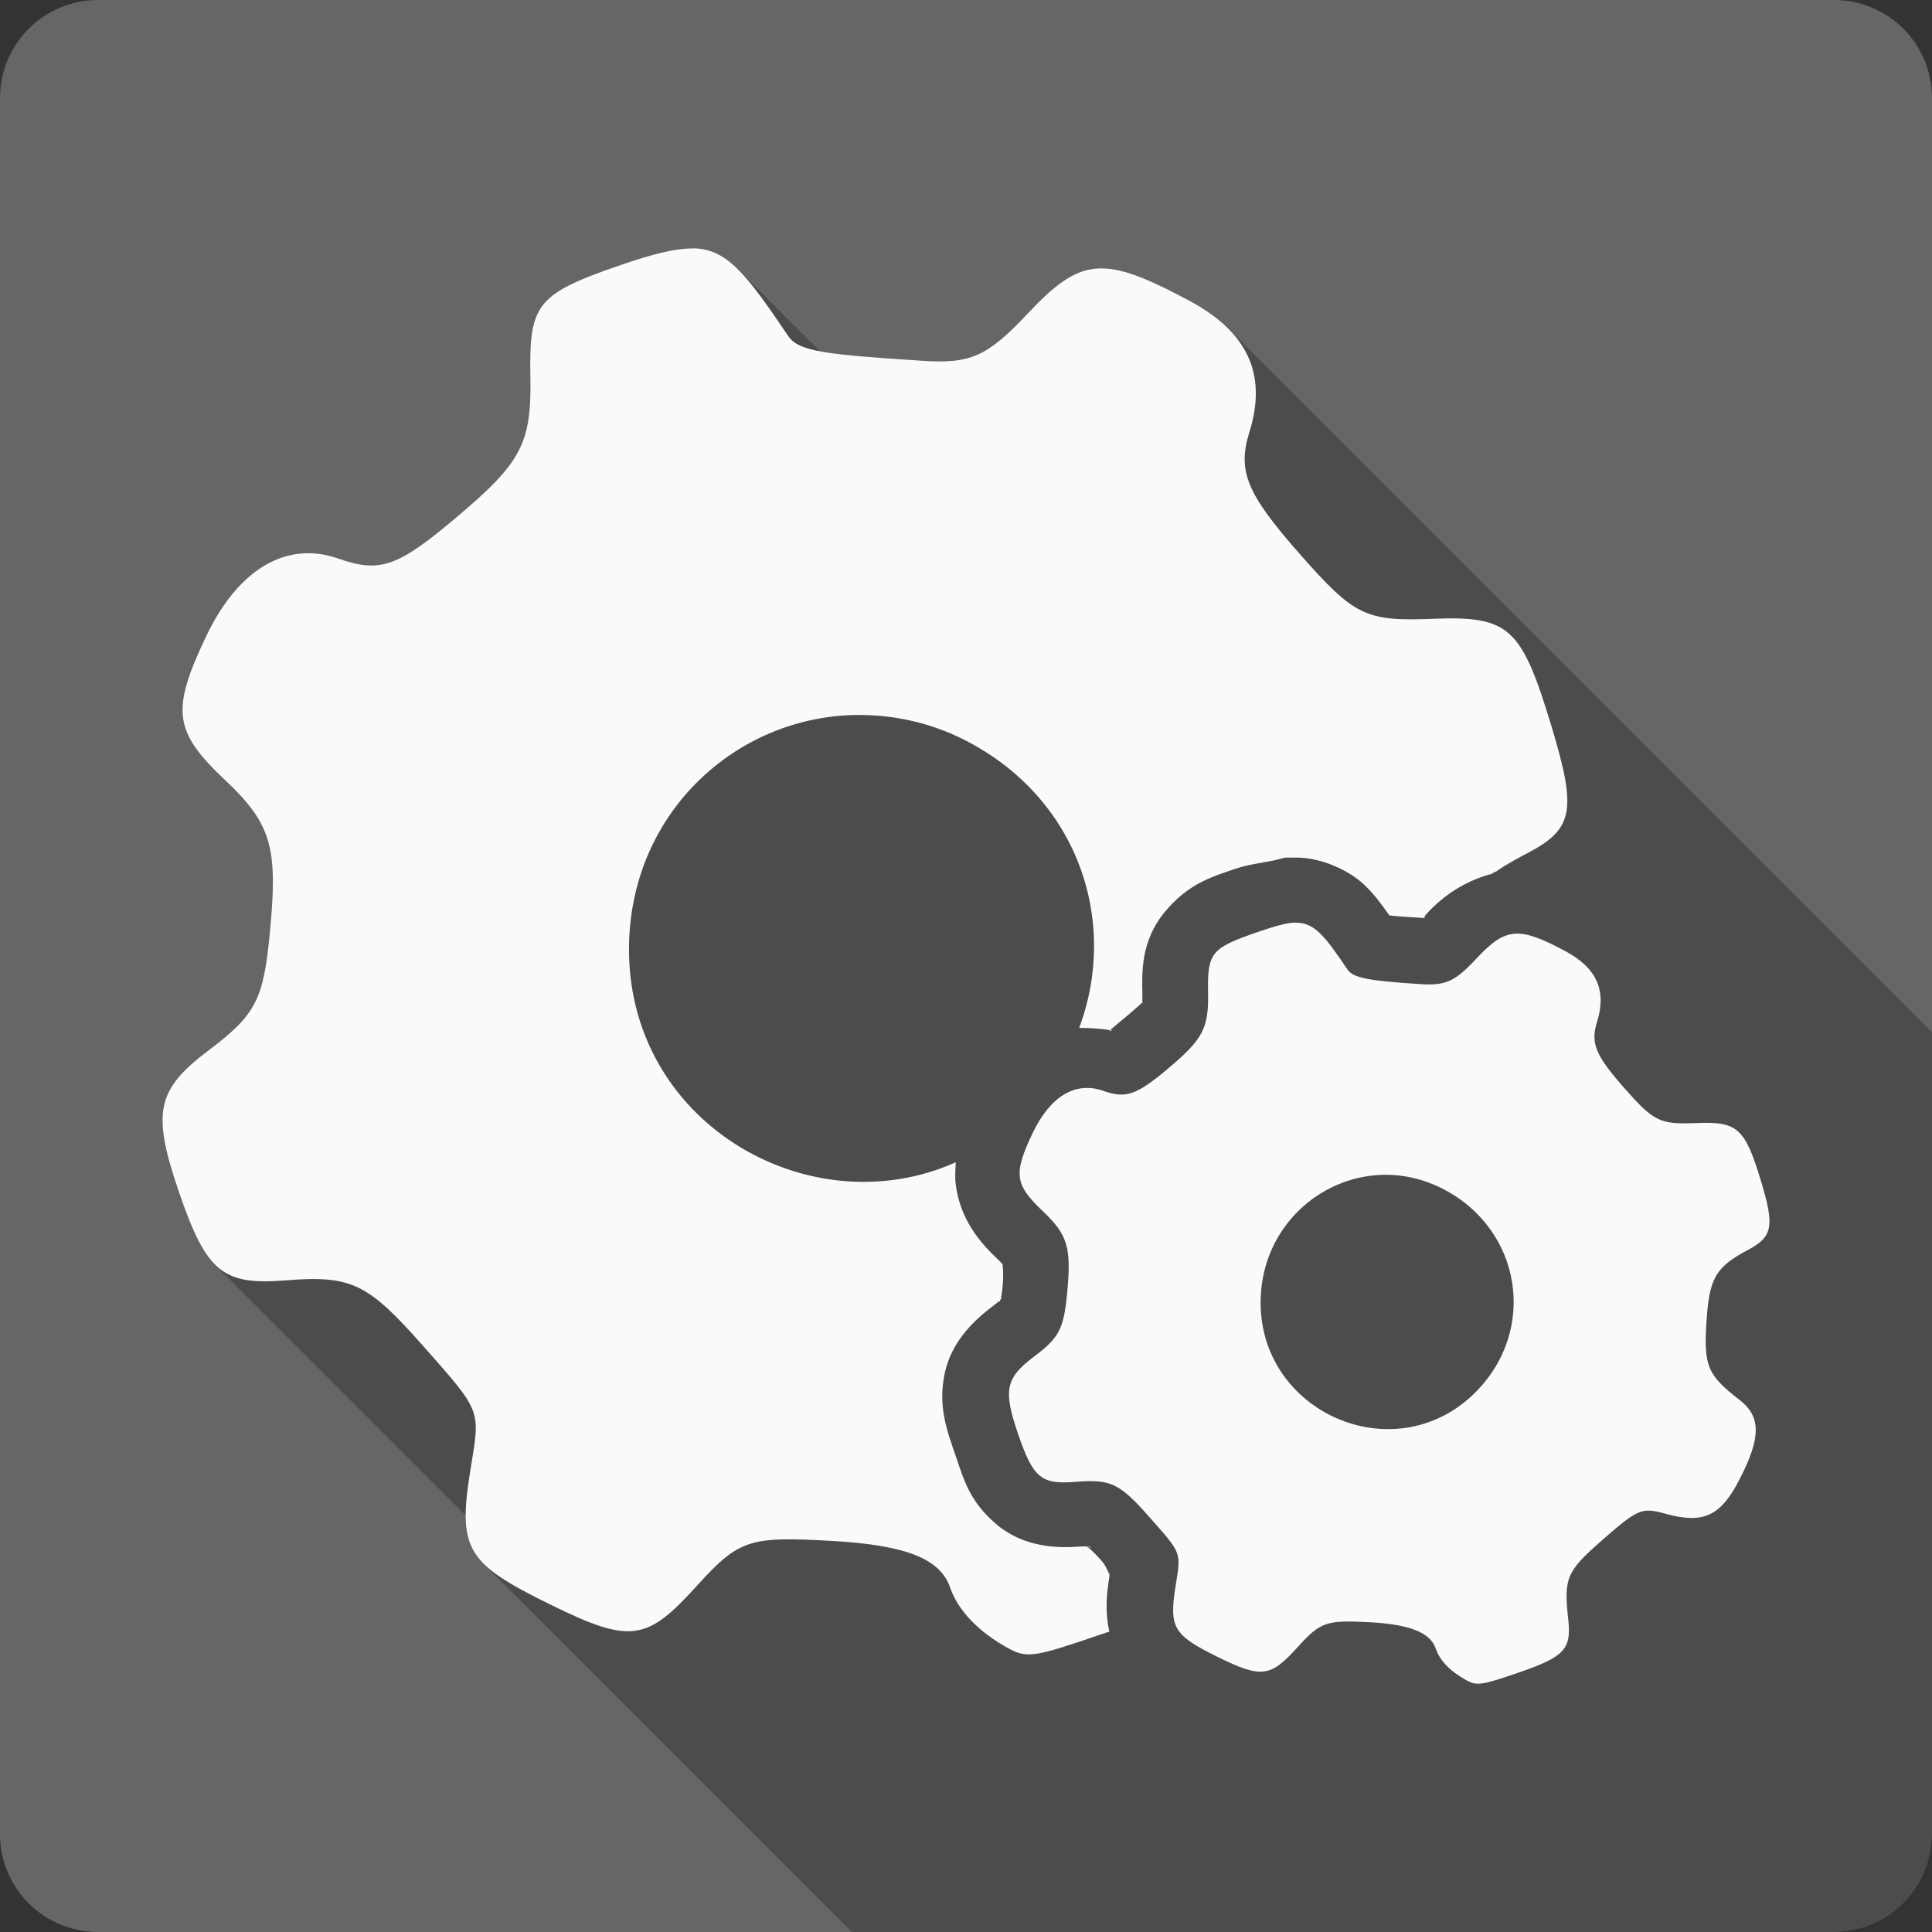 <?xml version="1.0" encoding="UTF-8" standalone="no"?>
<svg
   xmlns:dc="http://purl.org/dc/elements/1.1/"
   xmlns:cc="http://creativecommons.org/ns#"
   xmlns:rdf="http://www.w3.org/1999/02/22-rdf-syntax-ns#"
   xmlns:svg="http://www.w3.org/2000/svg"
   xmlns="http://www.w3.org/2000/svg"
   xmlns:sodipodi="http://sodipodi.sourceforge.net/DTD/sodipodi-0.dtd"
   xmlns:inkscape="http://www.inkscape.org/namespaces/inkscape"
   viewBox="0 0 512 512"
   id="svg2"
   version="1.1"
   inkscape:version="0.48.5 r10040"
   width="100%"
   height="100%"
   sodipodi:docname="run-build-configure.svg">
  <rect x="0" y="0" width="512" height="512" fill="#333333" stroke="none"/>
  <sodipodi:namedview
     pagecolor="#ffffff"
     bordercolor="#666666"
     borderopacity="1"
     objecttolerance="10"
     gridtolerance="10"
     guidetolerance="10"
     inkscape:pageopacity="0"
     inkscape:pageshadow="2"
     inkscape:window-width="1306"
     inkscape:window-height="715"
     id="namedview392"
     showgrid="false"
     inkscape:zoom="0.4609375"
     inkscape:cx="-11.932203"
     inkscape:cy="256"
     inkscape:window-x="56"
     inkscape:window-y="28"
     inkscape:window-maximized="1"
     inkscape:current-layer="svg2" />
  <defs
     id="defs4">
    <clipPath
       id="clipPath6">
      <rect
         id="rect8"
         fill="#ffffff"
         width="84"
         height="84"
         rx="6"
         x="6"
         y="6" />
    </clipPath>
    <clipPath
       id="clipPath10">
      <rect
         id="rect12"
         fill="#ffffff"
         y="6"
         x="6"
         rx="6"
         height="84"
         width="84" />
    </clipPath>
    <clipPath
       id="clipPath14">
      <rect
         id="rect16"
         fill="#ffffff"
         y="6"
         x="6"
         rx="6"
         height="84"
         width="84" />
    </clipPath>
    <clipPath
       clipPathUnits="userSpaceOnUse"
       id="clipPath4694">
      <path
         id="path4696"
         d="M 26,-1.5e-6 C 11.603,-1.5e-6 0,11.603 0,26 L 0,486 c 0,14.397 11.603,26 26,26 l 460,0 c 14.397,0 26,-11.603 26,-26 L 512,26 C 512,11.603 500.397,-1.5e-6 486,-1.5e-6 l -460,0 z"
         style="fill:#666666;fill-opacity:1;stroke:none"
         inkscape:connector-curvature="0" />
    </clipPath>
  </defs>
  <path
     inkscape:connector-curvature="0"
     style="fill:#666666;fill-opacity:1;stroke:none"
     d="M 26,-1.5e-6 C 11.603,-1.5e-6 0,11.603 0,26 L 0,486 c 0,14.397 11.603,26 26,26 l 460,0 c 14.397,0 26,-11.603 26,-26 L 512,26 C 512,11.603 500.397,-1.5e-6 486,-1.5e-6 l -460,0 z"
     id="rect2986" />
  <g
     transform="matrix(23.271,0,0,23.271,0,0.002)"
     style="fill:#666666;stroke:#cd1d31"
     id="g72">
  </g>
  <g
     transform="matrix(23.271,0,0,23.271,0,0.002)"
     style="fill:#000000;stroke:none"
     id="g104">
  </g>
  <g
     transform="matrix(23.271,0,0,23.271,0,0.002)"
     style="fill:#666666;stroke:#cd1d31"
     id="g166">
  </g>
  <g
     transform="matrix(23.271,0,0,23.271,0,0.002)"
     style="fill:#666666;stroke:#cd1d31"
     id="g248">
  </g>
  <g
     style="fill:#000000;fill-opacity:0.969;opacity:0.25"
     id="g3853"
     clip-path="url(#clipPath4694)">
    <path
       inkscape:connector-curvature="0"
       d="m 183.46,65.802 0,0.031 388.909,388.909 0,-0.031 z"
       id="path3855"
       style="fill:#000000" />
    <path
       inkscape:connector-curvature="0"
       d="m 183.46,65.833 c -4.724,0.023 -10.506,1.489 -18.906,4.375 L 553.462,459.117 c 8.401,-2.886 14.182,-4.352 18.906,-4.375 z"
       id="path3857"
       style="fill:#000000" />
    <path
       inkscape:connector-curvature="0"
       d="m 164.554,70.208 c -22.596,7.749 -24.349,10.451 -24,29.812 l 388.909,388.909 c -0.349,-19.361 1.404,-22.063 24,-29.812 z"
       id="path3859"
       style="fill:#000000" />
    <path
       inkscape:connector-curvature="0"
       d="m 140.554,100.02 c 0.326,17.639 -2.544,22.713 -19.625,37.094 l 388.909,388.909 c 17.081,-14.381 19.951,-19.455 19.625,-37.094 z"
       id="path3861"
       style="fill:#000000" />
    <path
       inkscape:connector-curvature="0"
       d="m 120.929,137.114 c -15.498,13.078 -20.158,14.816 -31.281,10.906 L 478.556,536.929 c 11.123,3.909 15.783,2.172 31.281,-10.906 z"
       id="path3863"
       style="fill:#000000" />
    <path
       inkscape:connector-curvature="0"
       d="m 89.648,148.02 c -13.497,-4.747 -26.366,2.55 -34.906,20.375 L 443.65,557.304 c 8.54,-17.825 21.409,-25.122 34.906,-20.375 z"
       id="path3865"
       style="fill:#000000" />
    <path
       inkscape:connector-curvature="0"
       d="m 54.741,168.395 c -9.021,18.804 -8.74,24.771 2.622,36.133 L 446.272,593.437 c -11.362,-11.362 -11.642,-17.329 -2.622,-36.133 z"
       id="path3867"
       style="fill:#000000" />
    <path
       inkscape:connector-curvature="0"
       d="m 57.363,204.528 c 0.773,0.773 1.596,1.57 2.472,2.398 L 448.744,595.835 c -0.876,-0.828 -1.699,-1.626 -2.472,-2.398 z"
       id="path3869"
       style="fill:#000000" />
    <path
       inkscape:connector-curvature="0"
       d="m 59.835,206.927 c 0.704,0.665 1.372,1.313 2.006,1.947 L 450.75,597.783 c -0.634,-0.634 -1.303,-1.282 -2.006,-1.947 z"
       id="path3871"
       style="fill:#000000" />
    <path
       inkscape:connector-curvature="0"
       d="m 61.841,208.874 c 10.486,10.486 11.703,17.333 9.619,38.771 L 460.369,636.554 c 2.085,-21.438 0.868,-28.285 -9.619,-38.771 z"
       id="path3873"
       style="fill:#000000" />
    <path
       inkscape:connector-curvature="0"
       d="m 71.46,247.645 c -1.675,17.22 -3.713,21.301 -16,30.562 L 444.369,667.117 c 12.287,-9.262 14.325,-13.342 16,-30.562 z"
       id="path3875"
       style="fill:#000000" />
    <path
       inkscape:connector-curvature="0"
       d="m 55.46,278.208 c -13.962,10.542 -15.354,16.357 -8,37.812 L 436.369,704.929 c -7.354,-21.456 -5.962,-27.271 8,-37.812 z"
       id="path3877"
       style="fill:#000000" />
    <path
       inkscape:connector-curvature="0"
       d="m 47.46,316.02 c 3.315,9.661 6.024,15.608 9.523,19.106 L 445.892,724.036 c -3.498,-3.498 -6.208,-9.445 -9.523,-19.106 z"
       id="path3879"
       style="fill:#000000" />
    <path
       inkscape:connector-curvature="0"
       d="m 56.983,335.127 c 4.262,4.262 9.696,4.89 18.821,4.175 L 464.712,728.21 c -9.125,0.716 -14.559,0.087 -18.821,-4.175 z"
       id="path3881"
       style="fill:#000000" />
    <path
       inkscape:connector-curvature="0"
       d="m 75.804,339.302 c 14.205,-1.117 19.656,0.144 29.109,9.598 L 493.822,737.808 c -9.453,-9.453 -14.905,-10.715 -29.109,-9.598 z"
       id="path3883"
       style="fill:#000000" />
    <path
       inkscape:connector-curvature="0"
       d="m 104.913,348.899 c 2.162,2.162 4.533,4.752 7.266,7.84 l 388.909,388.909 c -2.733,-3.088 -5.104,-5.678 -7.266,-7.84 z"
       id="path3885"
       style="fill:#000000" />
    <path
       inkscape:connector-curvature="0"
       d="m 112.179,356.739 c 16.01,18.105 15.028,16.737 12.375,33.469 l 388.909,388.909 c 2.653,-16.732 3.635,-15.364 -12.375,-33.469 z"
       id="path3887"
       style="fill:#000000" />
    <path
       inkscape:connector-curvature="0"
       d="m 124.554,390.208 c -1.99,12.537 -1.774,18.797 3.634,24.205 l 388.909,388.909 c -5.408,-5.408 -5.624,-11.668 -3.634,-24.205 z"
       id="path3889"
       style="fill:#000000" />
    <path
       inkscape:connector-curvature="0"
       d="m 128.188,414.413 c 3.445,3.445 8.997,6.545 17.428,10.701 l 388.909,388.909 c -8.431,-4.157 -13.983,-7.256 -17.428,-10.701 z"
       id="path3891"
       style="fill:#000000" />
    <path
       inkscape:connector-curvature="0"
       d="m 145.616,425.114 c 21.642,10.658 25.761,9.869 39.281,-5.094 l 388.909,388.909 c -13.52,14.963 -17.64,15.752 -39.281,5.094 z"
       id="path3893"
       style="fill:#000000" />
    <path
       inkscape:connector-curvature="0"
       d="m 184.898,420.02 c 11.054,-12.24 14.038,-12.866 35.656,-11.656 l 388.909,388.909 c -21.618,-1.21 -24.603,-0.584 -35.656,11.656 z"
       id="path3895"
       style="fill:#000000" />
    <path
       inkscape:connector-curvature="0"
       d="m 220.554,408.364 c 14.831,0.842 23.759,3.114 28.305,7.661 l 388.909,388.909 c -4.546,-4.546 -13.475,-6.819 -28.305,-7.661 z"
       id="path3897"
       style="fill:#000000" />
    <path
       inkscape:connector-curvature="0"
       d="m 248.859,416.025 c 1.36,1.36 2.328,2.924 2.945,4.714 l 388.909,388.909 c -0.616,-1.79 -1.584,-3.354 -2.945,-4.714 z"
       id="path3899"
       style="fill:#000000" />
    <path
       inkscape:connector-curvature="0"
       d="m 251.804,420.739 c 1.085,3.179 3.122,6.288 5.996,9.163 l 388.909,388.909 c -2.874,-2.874 -4.912,-5.984 -5.996,-9.163 z"
       id="path3901"
       style="fill:#000000" />
    <path
       inkscape:connector-curvature="0"
       d="m 257.8,429.902 c 2.491,2.491 5.611,4.806 9.285,6.837 l 388.909,388.909 c -3.674,-2.031 -6.794,-4.346 -9.285,-6.837 z"
       id="path3903"
       style="fill:#000000" />
    <path
       inkscape:connector-curvature="0"
       d="m 267.085,436.739 c 5.143,2.839 7.033,2.425 24.719,-3.625 l 388.909,388.909 c -17.686,6.05 -19.576,6.464 -24.719,3.625 z"
       id="path3905"
       style="fill:#000000" />
    <path
       inkscape:connector-curvature="0"
       d="m 291.804,433.114 c 0.884,-0.303 1.35,-0.44 2.188,-0.719 l 388.909,388.909 c -0.838,0.279 -1.303,0.416 -2.188,0.719 z"
       id="path3907"
       style="fill:#000000" />
    <path
       inkscape:connector-curvature="0"
       d="m 293.991,432.395 c -1.233,-5.492 -0.698,-10.203 0,-14.531 l 388.909,388.909 c -0.698,4.328 -1.233,9.039 0,14.531 z"
       id="path3909"
       style="fill:#000000" />
    <path
       inkscape:connector-curvature="0"
       d="m 293.991,417.864 c 0.093,-0.558 -0.047,-0.378 0,-0.75 l 388.909,388.909 c -0.047,0.372 0.093,0.192 0,0.75 z"
       id="path3911"
       style="fill:#000000" />
    <path
       inkscape:connector-curvature="0"
       d="m 293.991,417.114 c -0.675,-1.001 -0.698,-1.95 -2.188,-3.625 l 388.909,388.909 c 1.489,1.675 1.513,2.624 2.188,3.625 z"
       id="path3913"
       style="fill:#000000" />
    <path
       inkscape:connector-curvature="0"
       d="m 291.804,413.489 c -0.657,-0.745 -1.231,-1.352 -1.723,-1.845 L 678.989,800.553 c 0.493,0.493 1.066,1.099 1.723,1.845 z"
       id="path3915"
       style="fill:#000000" />
    <path
       inkscape:connector-curvature="0"
       d="m 290.08,411.644 c -1.02,-1.02 -1.694,-1.551 -2.058,-1.811 l 388.909,388.909 c 0.364,0.261 1.038,0.792 2.058,1.811 z"
       id="path3917"
       style="fill:#000000" />
    <path
       inkscape:connector-curvature="0"
       d="m 288.022,409.833 c -0.487,-0.025 -1.139,-0.037 -2.031,0.031 l 388.909,388.909 c 0.892,-0.068 1.544,-0.056 2.031,-0.031 z"
       id="path3919"
       style="fill:#000000" />
    <path
       inkscape:connector-curvature="0"
       d="m 285.991,409.864 c -5.748,0.442 -14.645,0.215 -21.812,-5.812 l 388.909,388.909 c 7.167,6.027 16.065,6.255 21.812,5.812 z"
       id="path3921"
       style="fill:#000000" />
    <path
       inkscape:connector-curvature="0"
       d="m 264.179,404.052 c -0.813,-0.684 -1.553,-1.363 -2.23,-2.04 l 388.909,388.909 c 0.677,0.677 1.417,1.356 2.23,2.04 z"
       id="path3923"
       style="fill:#000000" />
    <path
       inkscape:connector-curvature="0"
       d="m 261.949,402.012 c -5.293,-5.293 -6.716,-10.433 -8.676,-16.148 l 388.909,388.909 c 1.96,5.715 3.384,10.855 8.676,16.148 z"
       id="path3925"
       style="fill:#000000" />
    <path
       inkscape:connector-curvature="0"
       d="m 253.273,385.864 c -2.234,-6.539 -4.776,-12.946 -2.938,-21.812 l 388.909,388.909 c -1.838,8.866 0.704,15.273 2.938,21.812 z"
       id="path3927"
       style="fill:#000000" />
    <path
       inkscape:connector-curvature="0"
       d="m 250.335,364.052 c 1.838,-8.866 8.285,-14.557 13.125,-18.188 l 388.909,388.909 c -4.84,3.63 -11.287,9.321 -13.125,18.188 z"
       id="path3929"
       style="fill:#000000" />
    <path
       inkscape:connector-curvature="0"
       d="m 263.46,345.864 c 0.605,-0.455 1.006,-0.794 1.312,-1.094 l 388.909,388.909 c -0.306,0.3 -0.707,0.639 -1.312,1.094 z"
       id="path3931"
       style="fill:#000000" />
    <path
       inkscape:connector-curvature="0"
       d="m 264.772,344.77 c -0.041,0.141 -0.042,0.233 -0.015,0.261 l 388.909,388.909 c -0.027,-0.027 -0.026,-0.12 0.015,-0.261 z"
       id="path3933"
       style="fill:#000000" />
    <path
       inkscape:connector-curvature="0"
       d="m 264.758,345.031 c 0.05,0.05 0.194,-0.117 0.359,-0.605 l 388.909,388.909 c -0.164,0.487 -0.309,0.655 -0.359,0.605 z"
       id="path3935"
       style="fill:#000000" />
    <path
       inkscape:connector-curvature="0"
       d="m 265.116,344.427 c 0.268,-0.311 0.334,-0.495 0.291,-0.538 L 654.316,732.798 c 0.043,0.043 -0.023,0.226 -0.291,0.538 z"
       id="path3937"
       style="fill:#000000" />
    <path
       inkscape:connector-curvature="0"
       d="m 265.408,343.889 c -0.025,-0.025 -0.086,-0.003 -0.166,0.069 l 388.909,388.909 c 0.08,-0.072 0.142,-0.094 0.166,-0.069 z"
       id="path3939"
       style="fill:#000000" />
    <path
       inkscape:connector-curvature="0"
       d="m 265.241,343.958 c 0.142,-0.556 0.298,-1.355 0.406,-2.469 l 388.909,388.909 c -0.108,1.114 -0.264,1.913 -0.406,2.469 z"
       id="path3941"
       style="fill:#000000" />
    <path
       inkscape:connector-curvature="0"
       d="m 265.647,341.489 c 0.384,-3.978 0.108,-5.92 0,-6.469 l 388.909,388.909 c 0.108,0.549 0.384,2.49 0,6.469 z"
       id="path3943"
       style="fill:#000000" />
    <path
       inkscape:connector-curvature="0"
       d="m 265.647,335.02 c -0.174,-0.216 -0.422,-0.502 -0.872,-0.953 L 653.684,722.976 c 0.45,0.45 0.698,0.737 0.872,0.953 z"
       id="path3945"
       style="fill:#000000" />
    <path
       inkscape:connector-curvature="0"
       d="m 264.776,334.068 c -0.168,-0.168 -0.365,-0.36 -0.597,-0.579 l 388.909,388.909 c 0.232,0.219 0.428,0.41 0.597,0.579 z"
       id="path3947"
       style="fill:#000000" />
    <path
       inkscape:connector-curvature="0"
       d="m 264.179,333.489 c -0.413,-0.389 -0.832,-0.794 -1.254,-1.216 l 388.909,388.909 c 0.422,0.422 0.841,0.827 1.254,1.216 z"
       id="path3949"
       style="fill:#000000" />
    <path
       inkscape:connector-curvature="0"
       d="m 262.925,332.273 c -4.168,-4.168 -8.596,-9.977 -9.652,-18.409 l 388.909,388.909 c 1.057,8.431 5.484,14.241 9.652,18.409 z"
       id="path3951"
       style="fill:#000000" />
    <path
       inkscape:connector-curvature="0"
       d="m 253.273,313.864 c -0.256,-2.071 -0.07,-4.098 0,-5.844 l 388.909,388.909 c -0.07,1.745 -0.256,3.773 0,5.844 z"
       id="path3953"
       style="fill:#000000" />
    <path
       inkscape:connector-curvature="0"
       d="m 253.273,308.02 c -23.792,10.676 -51.426,4.237 -68.955,-13.291 L 573.227,683.638 c 17.528,17.528 45.162,23.967 68.955,13.291 z"
       id="path3955"
       style="fill:#000000" />
    <path
       inkscape:connector-curvature="0"
       d="M 184.318,294.729 C 173.267,283.678 166.233,268.22 166.71,249.864 l 388.909,388.909 c -0.477,18.356 6.557,33.814 17.608,44.865 z"
       id="path3957"
       style="fill:#000000" />
    <path
       inkscape:connector-curvature="0"
       d="m 166.71,249.864 c 0.908,-34.952 28.52,-59.677 59.656,-60.375 l 388.909,388.909 c -31.136,0.698 -58.749,25.423 -59.656,60.375 z"
       id="path3959"
       style="fill:#000000" />
    <path
       inkscape:connector-curvature="0"
       d="m 226.366,189.489 c 9.541,-0.209 19.646,1.761 29.094,6.531 l 388.909,388.909 c -9.448,-4.77 -19.553,-6.741 -29.094,-6.531 z"
       id="path3961"
       style="fill:#000000" />
    <path
       inkscape:connector-curvature="0"
       d="m 255.46,196.02 c 6.507,3.291 12.119,7.393 16.814,12.088 l 388.909,388.909 c -4.695,-4.695 -10.307,-8.797 -16.814,-12.088 z"
       id="path3963"
       style="fill:#000000" />
    <path
       inkscape:connector-curvature="0"
       d="m 272.274,208.108 c 17.084,17.084 22.023,42.017 13.717,64.287 l 388.909,388.909 c 8.306,-22.27 3.366,-47.203 -13.717,-64.287 z"
       id="path3965"
       style="fill:#000000" />
    <path
       inkscape:connector-curvature="0"
       d="m 285.991,272.395 c 2.691,0.022 5.631,0.163 8.219,0.625 l 388.909,388.909 c -2.587,-0.462 -5.528,-0.603 -8.219,-0.625 z"
       id="path3967"
       style="fill:#000000" />
    <path
       inkscape:connector-curvature="0"
       d="m 294.21,273.02 c 0.401,-0.458 1.841,-1.588 4.156,-3.531 l 388.909,388.909 c -2.315,1.944 -3.755,3.073 -4.156,3.531 z"
       id="path3969"
       style="fill:#000000" />
    <path
       inkscape:connector-curvature="0"
       d="m 298.366,269.489 c 2.946,-2.471 4.051,-3.603 4.344,-3.812 l 388.909,388.909 c -0.292,0.21 -1.398,1.341 -4.344,3.812 z"
       id="path3971"
       style="fill:#000000" />
    <path
       inkscape:connector-curvature="0"
       d="m 302.71,265.677 c 0.026,-0.443 0.048,-1.1 0.031,-2.031 l 388.909,388.909 c 0.017,0.931 -0.005,1.588 -0.031,2.031 z"
       id="path3973"
       style="fill:#000000" />
    <path
       inkscape:connector-curvature="0"
       d="m 302.741,263.645 c -0.116,-5.818 -0.471,-14.133 5.812,-21.812 l 388.909,388.909 c -6.283,7.679 -5.929,15.995 -5.812,21.812 z"
       id="path3975"
       style="fill:#000000" />
    <path
       inkscape:connector-curvature="0"
       d="m 308.554,241.833 c 6.283,-7.656 12.414,-9.391 18.906,-11.625 l 388.909,388.909 c -6.492,2.234 -12.623,3.969 -18.906,11.625 z"
       id="path3977"
       style="fill:#000000" />
    <path
       inkscape:connector-curvature="0"
       d="m 327.46,230.208 c 3.072,-1.047 6.767,-1.513 10.188,-2.188 l 388.909,388.909 c -3.421,0.675 -7.116,1.14 -10.188,2.188 z"
       id="path3979"
       style="fill:#000000" />
    <path
       inkscape:connector-curvature="0"
       d="m 337.647,228.02 2.906,-0.75 388.909,388.909 -2.906,0.75 z"
       id="path3981"
       style="fill:#000000" />
    <path
       inkscape:connector-curvature="0"
       d="m 340.554,227.27 2.938,0 388.909,388.909 -2.938,0 z"
       id="path3983"
       style="fill:#000000" />
    <path
       inkscape:connector-curvature="0"
       d="m 343.491,227.27 c 6.492,-0.046 14.014,3.31 18.156,7.312 l 388.909,388.909 c -4.142,-4.003 -11.664,-7.359 -18.156,-7.312 z"
       id="path3985"
       style="fill:#000000" />
    <path
       inkscape:connector-curvature="0"
       d="m 361.647,234.583 c 0.152,0.147 0.302,0.294 0.45,0.442 l 388.909,388.909 c -0.148,-0.148 -0.298,-0.295 -0.45,-0.442 z"
       id="path3987"
       style="fill:#000000" />
    <path
       inkscape:connector-curvature="0"
       d="m 362.097,235.025 c 2.45,2.45 4.304,5.012 6.081,7.558 l 388.909,388.909 c -1.778,-2.546 -3.631,-5.108 -6.081,-7.558 z"
       id="path3989"
       style="fill:#000000" />
    <path
       inkscape:connector-curvature="0"
       d="m 368.179,242.583 c 1.931,0.256 4.303,0.393 9.469,0.719 l 388.909,388.909 c -5.166,-0.326 -7.537,-0.463 -9.469,-0.719 z"
       id="path3991"
       style="fill:#000000" />
    <path
       inkscape:connector-curvature="0"
       d="m 377.647,243.302 c 0.005,-0.007 0.005,-0.012 0.001,-0.016 l 388.909,388.909 c 0.004,0.004 0.004,0.009 -10e-4,0.016 z"
       id="path3993"
       style="fill:#000000" />
    <path
       inkscape:connector-curvature="0"
       d="m 377.649,243.285 c -0.019,-0.019 -0.125,-0.015 -0.167,-0.091 l 388.909,388.909 c 0.042,0.075 0.148,0.072 0.167,0.091 z"
       id="path3995"
       style="fill:#000000" />
    <path
       inkscape:connector-curvature="0"
       d="m 377.482,243.195 c -0.067,-0.119 0.026,-0.438 0.884,-1.362 l 388.909,388.909 c -0.858,0.924 -0.951,1.242 -0.884,1.362 z"
       id="path3997"
       style="fill:#000000" />
    <path
       inkscape:connector-curvature="0"
       d="m 378.366,241.833 c 3.863,-4.119 9.365,-8.186 16.719,-10.188 l 388.909,388.909 c -7.354,2.001 -12.856,6.069 -16.719,10.188 z"
       id="path3999"
       style="fill:#000000" />
    <path
       inkscape:connector-curvature="0"
       d="m 395.085,231.645 c 0.465,-0.116 0.98,-0.626 1.469,-0.719 l 388.909,388.909 c -0.489,0.093 -1.003,0.602 -1.469,0.719 z"
       id="path4001"
       style="fill:#000000" />
    <path
       inkscape:connector-curvature="0"
       d="m 396.554,230.927 c 2.35,-1.722 5.275,-3.255 8.719,-5.094 l 388.909,388.909 c -3.444,1.838 -6.368,3.372 -8.719,5.094 z"
       id="path4003"
       style="fill:#000000" />
    <path
       inkscape:connector-curvature="0"
       d="m 405.272,225.833 c 11.891,-6.33 12.476,-11.525 5.844,-33.469 l 388.909,388.909 c 6.632,21.944 6.048,27.139 -5.844,33.469 z"
       id="path4005"
       style="fill:#000000" />
    <path
       inkscape:connector-curvature="0"
       d="m 411.116,192.364 c -3.794,-12.553 -6.524,-19.774 -10.553,-23.802 l 388.909,388.909 c 4.029,4.029 6.759,11.249 10.553,23.802 z"
       id="path4007"
       style="fill:#000000" />
    <path
       inkscape:connector-curvature="0"
       d="m 400.564,168.562 c -4.373,-4.373 -10.276,-4.985 -20.729,-4.573 l 388.909,388.909 c 10.453,-0.412 16.356,0.2 20.729,4.573 z"
       id="path4009"
       style="fill:#000000" />
    <path
       inkscape:connector-curvature="0"
       d="m 379.835,163.989 c -14.342,0.572 -19.093,-0.222 -27.783,-8.913 l 388.909,388.909 c 8.691,8.691 13.442,9.485 27.783,8.913 z"
       id="path4011"
       style="fill:#000000" />
    <path
       inkscape:connector-curvature="0"
       d="m 352.052,155.076 c -2.266,-2.266 -4.8,-5.069 -7.842,-8.525 l 388.909,388.909 c 3.042,3.456 5.576,6.259 7.842,8.525 z"
       id="path4013"
       style="fill:#000000" />
    <path
       inkscape:connector-curvature="0"
       d="m 344.21,146.552 c -13.869,-15.777 -16.313,-21.761 -13.125,-32 l 388.909,388.909 c -3.188,10.239 -0.744,16.223 13.125,32 z"
       id="path4015"
       style="fill:#000000" />
    <path
       inkscape:connector-curvature="0"
       d="m 331.085,114.552 c 3.522,-11.243 1.628,-20.231 -5.616,-27.476 L 714.377,475.985 c 7.245,7.245 9.138,16.233 5.616,27.476 z"
       id="path4017"
       style="fill:#000000" />
    <path
       inkscape:connector-curvature="0"
       d="m 325.469,87.076 c -2.712,-2.712 -6.175,-5.18 -10.384,-7.431 L 703.994,468.554 c 4.209,2.25 7.671,4.718 10.384,7.431 z"
       id="path4019"
       style="fill:#000000" />
    <path
       inkscape:connector-curvature="0"
       d="m 315.085,79.645 c -22.735,-12.147 -28.595,-11.617 -42.906,3.625 L 661.087,472.179 c 14.311,-15.242 20.171,-15.772 42.906,-3.625 z"
       id="path4021"
       style="fill:#000000" />
    <path
       inkscape:connector-curvature="0"
       d="m 272.179,83.27 c -10.704,11.403 -15.206,13.135 -27.656,12.344 L 633.431,484.523 c 12.45,0.791 16.952,-0.941 27.656,-12.344 z"
       id="path4023"
       style="fill:#000000" />
    <path
       inkscape:connector-curvature="0"
       d="M 244.523,95.614 C 220.866,94.098 212.922,93.275 209.669,90.022 L 598.578,478.931 c 3.253,3.253 11.197,4.076 34.853,5.592 z"
       id="path4025"
       style="fill:#000000" />
    <path
       inkscape:connector-curvature="0"
       d="m 209.669,90.022 c -0.293,-0.293 -0.547,-0.605 -0.772,-0.939 L 597.806,477.992 c 0.225,0.334 0.479,0.646 0.772,0.939 z"
       id="path4027"
       style="fill:#000000" />
    <path
       inkscape:connector-curvature="0"
       d="m 208.898,89.083 c -5.475,-8.145 -9.511,-13.873 -13.247,-17.609 L 584.56,460.383 c 3.736,3.736 7.771,9.464 13.247,17.609 z"
       id="path4029"
       style="fill:#000000" />
    <path
       inkscape:connector-curvature="0"
       d="m 195.651,71.474 c -3.949,-3.949 -7.563,-5.672 -12.191,-5.672 L 572.369,454.71 c 4.628,0 8.242,1.723 12.191,5.672 z"
       id="path4031"
       style="fill:#000000" />
    <path
       inkscape:connector-curvature="0"
       d="m 302.71,265.677 c -0.009,0.153 -0.02,0.175 -0.031,0.281 l 388.909,388.909 c 0.011,-0.106 0.022,-0.128 0.031,-0.281 z"
       id="path4033"
       style="fill:#000000" />
    <path
       inkscape:connector-curvature="0"
       d="m 302.679,265.958 c 0.017,-0.042 0.04,-0.083 0.062,-0.125 l 388.909,388.909 c -0.022,0.042 -0.045,0.083 -0.062,0.125 z"
       id="path4035"
       style="fill:#000000" />
    <path
       inkscape:connector-curvature="0"
       d="m 302.741,265.833 c 0.065,-0.126 0.086,-0.188 0.071,-0.202 l 388.909,388.909 c 0.015,0.015 -0.006,0.076 -0.071,0.202 z"
       id="path4037"
       style="fill:#000000" />
    <path
       inkscape:connector-curvature="0"
       d="m 302.813,265.631 c -0.012,-0.012 -0.048,0.007 -0.103,0.046 l 388.909,388.909 c 0.055,-0.04 0.091,-0.058 0.103,-0.046 z"
       id="path4039"
       style="fill:#000000" />
    <path
       inkscape:connector-curvature="0"
       d="m 302.679,265.958 c -0.1,0.247 -0.116,0.453 -0.097,0.472 l 388.909,388.909 c -0.019,-0.019 -0.003,-0.225 0.097,-0.472 z"
       id="path4041"
       style="fill:#000000" />
    <path
       inkscape:connector-curvature="0"
       d="m 302.582,266.43 c 0.017,0.017 0.059,-0.109 0.097,-0.472 l 388.909,388.909 c -0.037,0.363 -0.081,0.488 -0.097,0.472 z"
       id="path4043"
       style="fill:#000000" />
    <path
       inkscape:connector-curvature="0"
       d="m 294.21,273.02 c -0.103,0.117 -0.143,0.19 -0.112,0.221 l 388.909,388.909 c -0.031,-0.031 0.01,-0.104 0.112,-0.221 z"
       id="path4045"
       style="fill:#000000" />
    <path
       inkscape:connector-curvature="0"
       d="m 294.098,273.242 c 0.045,0.045 0.24,2.7e-4 0.612,-0.127 l 388.909,388.909 c -0.372,0.128 -0.567,0.172 -0.612,0.127 z"
       id="path4047"
       style="fill:#000000" />
    <path
       inkscape:connector-curvature="0"
       d="m 294.71,273.114 c -0.162,-0.032 -0.335,-0.064 -0.5,-0.094 l 388.909,388.909 c 0.165,0.029 0.338,0.062 0.5,0.094 z"
       id="path4049"
       style="fill:#000000" />
    <path
       inkscape:connector-curvature="0"
       d="m 265.647,335.02 c 0.028,0.035 0.041,0.065 0.062,0.094 l 388.909,388.909 c -0.022,-0.029 -0.034,-0.059 -0.062,-0.094 z"
       id="path4051"
       style="fill:#000000" />
    <path
       inkscape:connector-curvature="0"
       d="m 265.71,335.114 c -0.023,-0.049 -0.046,-0.099 -0.062,-0.156 l 388.909,388.909 c 0.017,0.057 0.04,0.107 0.062,0.156 z"
       id="path4053"
       style="fill:#000000" />
    <path
       inkscape:connector-curvature="0"
       d="m 265.647,334.958 c 0.002,0.01 -0.002,0.051 0,0.062 l 388.909,388.909 c -0.002,-0.011 0.002,-0.052 0,-0.062 z"
       id="path4055"
       style="fill:#000000" />
    <path
       inkscape:connector-curvature="0"
       d="m 265.71,335.114 c 0.067,0.146 0.132,0.241 0.161,0.27 l 388.909,388.909 c -0.029,-0.029 -0.095,-0.124 -0.161,-0.27 z"
       id="path4057"
       style="fill:#000000" />
    <path
       inkscape:connector-curvature="0"
       d="m 265.871,335.385 c 0.039,0.039 0.013,-0.04 -0.161,-0.27 l 388.909,388.909 c 0.175,0.231 0.201,0.309 0.161,0.27 z"
       id="path4059"
       style="fill:#000000" />
    <path
       inkscape:connector-curvature="0"
       d="m 288.022,409.833 c 0.028,0.001 0.067,-0.002 0.094,0 l 388.909,388.909 c -0.027,-0.002 -0.066,10e-4 -0.094,0 z"
       id="path4061"
       style="fill:#000000" />
    <path
       inkscape:connector-curvature="0"
       d="m 288.116,409.833 c -0.268,-0.136 -0.393,-0.21 -0.386,-0.203 L 676.639,798.538 c -0.007,-0.007 0.118,0.068 0.386,0.203 z"
       id="path4063"
       style="fill:#000000" />
    <path
       inkscape:connector-curvature="0"
       d="m 287.73,409.63 c 0.006,0.006 0.105,0.069 0.292,0.203 l 388.909,388.909 c -0.187,-0.134 -0.287,-0.198 -0.292,-0.203 z"
       id="path4065"
       style="fill:#000000" />
    <path
       inkscape:connector-curvature="0"
       d="m 288.116,409.833 c 0.036,0.018 0.021,0.011 0.062,0.031 l 388.909,388.909 c -0.041,-0.02 -0.026,-0.013 -0.062,-0.031 z"
       id="path4067"
       style="fill:#000000" />
    <path
       inkscape:connector-curvature="0"
       d="m 288.179,409.864 c 0.613,0.285 1.036,0.254 0.944,0.161 L 678.031,798.934 c 0.092,0.092 -0.331,0.124 -0.944,-0.161 z"
       id="path4069"
       style="fill:#000000" />
    <path
       inkscape:connector-curvature="0"
       d="m 289.123,410.025 c -0.063,-0.063 -0.364,-0.154 -1.006,-0.193 l 388.909,388.909 c 0.642,0.039 0.944,0.13 1.006,0.193 z"
       id="path4071"
       style="fill:#000000" />
    <path
       inkscape:connector-curvature="0"
       d="m 343.491,244.489 c -2.56,0.023 -5.712,0.972 -10.25,2.531 l 388.909,388.909 c 4.538,-1.559 7.69,-2.508 10.25,-2.531 z"
       id="path4073"
       style="fill:#000000" />
    <path
       inkscape:connector-curvature="0"
       d="m 333.241,247.02 c -12.24,4.212 -13.28,5.442 -13.094,15.938 l 388.909,388.909 c -0.186,-10.495 0.853,-11.726 13.094,-15.938 z"
       id="path4075"
       style="fill:#000000" />
    <path
       inkscape:connector-curvature="0"
       d="m 320.147,262.958 c 0.186,9.564 -1.324,12.392 -10.562,20.188 l 388.909,388.909 c 9.238,-7.796 10.749,-10.623 10.562,-20.188 z"
       id="path4077"
       style="fill:#000000" />
    <path
       inkscape:connector-curvature="0"
       d="m 309.585,283.145 c -8.401,7.074 -11.192,8.055 -17.219,5.938 l 388.909,388.909 c 6.027,2.118 8.818,1.137 17.219,-5.938 z"
       id="path4079"
       style="fill:#000000" />
    <path
       inkscape:connector-curvature="0"
       d="m 292.366,289.083 c -7.307,-2.583 -13.994,1.397 -18.625,11.031 l 388.909,388.909 c 4.631,-9.634 11.318,-13.614 18.625,-11.031 z"
       id="path4081"
       style="fill:#000000" />
    <path
       inkscape:connector-curvature="0"
       d="m 273.741,300.114 c -4.896,10.23 -4.904,13.384 1.285,19.573 l 388.909,388.909 c -6.189,-6.189 -6.182,-9.343 -1.285,-19.573 z"
       id="path4083"
       style="fill:#000000" />
    <path
       inkscape:connector-curvature="0"
       d="m 275.027,319.687 c 0.4,0.4 0.825,0.812 1.277,1.24 l 388.909,388.909 c -0.452,-0.428 -0.877,-0.84 -1.277,-1.24 z"
       id="path4085"
       style="fill:#000000" />
    <path
       inkscape:connector-curvature="0"
       d="m 276.304,320.927 c 0.412,0.389 0.803,0.768 1.173,1.138 l 388.909,388.909 c -0.37,-0.37 -0.761,-0.748 -1.173,-1.138 z"
       id="path4087"
       style="fill:#000000" />
    <path
       inkscape:connector-curvature="0"
       d="m 277.477,322.064 c 5.621,5.621 6.431,9.312 5.296,20.862 l 388.909,388.909 c 1.135,-11.55 0.325,-15.242 -5.296,-20.862 z"
       id="path4089"
       style="fill:#000000" />
    <path
       inkscape:connector-curvature="0"
       d="m 282.772,342.927 c -0.908,9.332 -2.095,11.567 -8.75,16.594 l 388.909,388.909 c 6.655,-5.026 7.842,-7.262 8.75,-16.594 z"
       id="path4091"
       style="fill:#000000" />
    <path
       inkscape:connector-curvature="0"
       d="m 274.022,359.52 c -7.563,5.701 -8.198,8.888 -4.219,20.5 l 388.909,388.909 c -3.979,-11.612 -3.344,-14.799 4.219,-20.5 z"
       id="path4093"
       style="fill:#000000" />
    <path
       inkscape:connector-curvature="0"
       d="m 269.804,380.02 c 1.833,5.35 3.27,8.616 5.166,10.513 l 388.909,388.909 c -1.897,-1.897 -3.333,-5.163 -5.166,-10.513 z"
       id="path4095"
       style="fill:#000000" />
    <path
       inkscape:connector-curvature="0"
       d="m 274.97,390.534 c 2.22,2.22 5.071,2.563 9.927,2.174 l 388.909,388.909 c -4.857,0.389 -7.707,0.046 -9.927,-2.174 z"
       id="path4097"
       style="fill:#000000" />
    <path
       inkscape:connector-curvature="0"
       d="m 284.897,392.708 c 7.732,-0.609 10.659,-0.021 15.817,5.137 l 388.909,388.909 c -5.158,-5.158 -8.085,-5.746 -15.817,-5.137 z"
       id="path4099"
       style="fill:#000000" />
    <path
       inkscape:connector-curvature="0"
       d="m 300.715,397.845 c 1.144,1.144 2.398,2.513 3.839,4.144 l 388.909,388.909 c -1.441,-1.631 -2.695,-3 -3.839,-4.144 z"
       id="path4101"
       style="fill:#000000" />
    <path
       inkscape:connector-curvature="0"
       d="m 304.554,401.989 c 8.68,9.82 8.443,9.198 7,18.25 l 388.909,388.909 c 1.443,-9.052 1.68,-8.43 -7,-18.25 z"
       id="path4103"
       style="fill:#000000" />
    <path
       inkscape:connector-curvature="0"
       d="m 311.554,420.239 c -1.092,6.867 -1.077,10.229 1.853,13.16 l 388.909,388.909 c -2.931,-2.931 -2.945,-6.292 -1.853,-13.16 z"
       id="path4105"
       style="fill:#000000" />
    <path
       inkscape:connector-curvature="0"
       d="m 313.407,433.399 c 1.816,1.816 4.753,3.467 9.241,5.684 l 388.909,388.909 c -4.488,-2.217 -7.424,-3.868 -9.241,-5.684 z"
       id="path4107"
       style="fill:#000000" />
    <path
       inkscape:connector-curvature="0"
       d="m 322.647,439.083 c 11.728,5.771 14.006,5.442 21.312,-2.656 l 388.909,388.909 c -7.307,8.098 -9.584,8.427 -21.312,2.656 z"
       id="path4109"
       style="fill:#000000" />
    <path
       inkscape:connector-curvature="0"
       d="m 343.96,436.427 c 5.981,-6.632 7.584,-7.152 19.312,-6.5 l 388.909,388.909 c -11.728,-0.652 -13.332,-0.132 -19.312,6.5 z"
       id="path4111"
       style="fill:#000000" />
    <path
       inkscape:connector-curvature="0"
       d="m 363.272,429.927 c 8.043,0.448 13.051,1.84 15.589,4.378 l 388.909,388.909 c -2.538,-2.538 -7.546,-3.93 -15.589,-4.378 z"
       id="path4113"
       style="fill:#000000" />
    <path
       inkscape:connector-curvature="0"
       d="m 378.861,434.304 c 0.759,0.759 1.298,1.621 1.63,2.591 l 388.909,388.909 c -0.332,-0.97 -0.87,-1.832 -1.63,-2.591 z"
       id="path4115"
       style="fill:#000000" />
    <path
       inkscape:connector-curvature="0"
       d="m 380.491,436.895 c 0.571,1.676 1.584,3.237 3.031,4.685 l 388.909,388.909 c -1.447,-1.447 -2.461,-3.009 -3.031,-4.685 z"
       id="path4117"
       style="fill:#000000" />
    <path
       inkscape:connector-curvature="0"
       d="m 383.523,441.58 c 1.326,1.326 3.015,2.556 5.062,3.69 l 388.909,388.909 c -2.047,-1.135 -3.737,-2.365 -5.062,-3.69 z"
       id="path4119"
       style="fill:#000000" />
    <path
       inkscape:connector-curvature="0"
       d="m 388.585,445.27 c 2.792,1.536 4.061,1.344 13.625,-1.938 l 388.909,388.909 c -9.564,3.281 -10.833,3.473 -13.625,1.938 z"
       id="path4121"
       style="fill:#000000" />
    <path
       inkscape:connector-curvature="0"
       d="m 402.21,443.333 c 12.45,-4.282 14.283,-6.214 13.375,-14.312 l 388.909,388.909 c 0.908,8.098 -0.925,10.031 -13.375,14.312 z"
       id="path4123"
       style="fill:#000000" />
    <path
       inkscape:connector-curvature="0"
       d="m 415.585,429.02 c -1.187,-10.774 -0.419,-12.581 8.656,-20.562 l 388.909,388.909 c -9.076,7.982 -9.843,9.788 -8.656,20.562 z"
       id="path4125"
       style="fill:#000000" />
    <path
       inkscape:connector-curvature="0"
       d="m 424.241,408.458 c 9.913,-8.703 10.796,-9.05 17.219,-7.281 l 388.909,388.909 c -6.423,-1.769 -7.305,-1.422 -17.219,7.281 z"
       id="path4127"
       style="fill:#000000" />
    <path
       inkscape:connector-curvature="0"
       d="m 441.46,401.177 c 9.937,2.746 14.512,0.588 19.469,-9 l 388.909,388.909 c -4.957,9.588 -9.532,11.746 -19.469,9 z"
       id="path4129"
       style="fill:#000000" />
    <path
       inkscape:connector-curvature="0"
       d="m 460.929,392.177 c 5.275,-10.233 5.754,-15.68 1.497,-19.938 l 388.909,388.909 c 4.258,4.258 3.778,9.705 -1.497,19.938 z"
       id="path4131"
       style="fill:#000000" />
    <path
       inkscape:connector-curvature="0"
       d="m 462.425,372.239 c -0.438,-0.438 -0.927,-0.864 -1.466,-1.281 l 388.909,388.909 c 0.539,0.417 1.027,0.843 1.466,1.281 z"
       id="path4133"
       style="fill:#000000" />
    <path
       inkscape:connector-curvature="0"
       d="m 460.96,370.958 c -1.94,-1.504 -3.488,-2.787 -4.714,-4.012 l 388.909,388.909 c 1.226,1.226 2.774,2.509 4.714,4.012 z"
       id="path4135"
       style="fill:#000000" />
    <path
       inkscape:connector-curvature="0"
       d="m 456.246,366.945 c -4.142,-4.142 -4.598,-7.629 -4.005,-16.769 l 388.909,388.909 c -0.593,9.14 -0.137,12.627 4.005,16.769 z"
       id="path4137"
       style="fill:#000000" />
    <path
       inkscape:connector-curvature="0"
       d="m 452.241,350.177 c 0.745,-11.542 2.414,-14.392 11.094,-19 l 388.909,388.909 c -8.68,4.608 -10.349,7.458 -11.094,19 z"
       id="path4139"
       style="fill:#000000" />
    <path
       inkscape:connector-curvature="0"
       d="m 463.335,331.177 c 6.446,-3.444 6.959,-6.226 3.375,-18.094 l 388.909,388.909 c 3.584,11.868 3.071,14.65 -3.375,18.094 z"
       id="path4141"
       style="fill:#000000" />
    <path
       inkscape:connector-curvature="0"
       d="m 466.71,313.083 c -2.045,-6.769 -3.564,-10.702 -5.778,-12.915 L 849.841,689.077 c 2.213,2.213 3.732,6.146 5.778,12.915 z"
       id="path4143"
       style="fill:#000000" />
    <path
       inkscape:connector-curvature="0"
       d="m 460.932,300.168 c -2.42,-2.42 -5.671,-2.785 -11.347,-2.554 l 388.909,388.909 c 5.677,-0.231 8.927,0.133 11.347,2.554 z"
       id="path4145"
       style="fill:#000000" />
    <path
       inkscape:connector-curvature="0"
       d="m 449.585,297.614 c -7.77,0.314 -10.303,-0.093 -15,-4.79 l 388.909,388.909 c 4.697,4.697 7.23,5.104 15,4.79 z"
       id="path4147"
       style="fill:#000000" />
    <path
       inkscape:connector-curvature="0"
       d="m 434.585,292.824 c -1.226,-1.226 -2.598,-2.743 -4.25,-4.616 l 388.909,388.909 c 1.652,1.873 3.024,3.391 4.25,4.616 z"
       id="path4149"
       style="fill:#000000" />
    <path
       inkscape:connector-curvature="0"
       d="m 430.335,288.208 c -7.516,-8.54 -8.847,-11.782 -7.125,-17.344 l 388.909,388.909 c -1.722,5.562 -0.391,8.803 7.125,17.344 z"
       id="path4151"
       style="fill:#000000" />
    <path
       inkscape:connector-curvature="0"
       d="m 423.21,270.864 c 1.924,-6.131 1.004,-10.971 -2.902,-14.877 l 388.909,388.909 c 3.906,3.906 4.826,8.746 2.902,14.877 z"
       id="path4153"
       style="fill:#000000" />
    <path
       inkscape:connector-curvature="0"
       d="m 420.308,255.987 c -1.431,-1.431 -3.264,-2.738 -5.504,-3.936 l 388.909,388.909 c 2.24,1.198 4.073,2.504 5.504,3.936 z"
       id="path4155"
       style="fill:#000000" />
    <path
       inkscape:connector-curvature="0"
       d="m 414.804,252.052 c -12.31,-6.586 -15.774,-6.324 -23.5,1.938 l 388.909,388.909 c 7.726,-8.261 11.19,-8.523 23.5,-1.938 z"
       id="path4157"
       style="fill:#000000" />
    <path
       inkscape:connector-curvature="0"
       d="m 391.304,253.989 c -5.794,6.167 -8.095,7.231 -14.844,6.812 l 388.909,388.909 c 6.748,0.419 9.049,-0.646 14.844,-6.812 z"
       id="path4159"
       style="fill:#000000" />
    <path
       inkscape:connector-curvature="0"
       d="m 376.46,260.802 c -12.743,-0.807 -17.124,-1.527 -18.924,-3.327 l 388.909,388.909 c 1.8,1.8 6.181,2.52 18.924,3.327 z"
       id="path4161"
       style="fill:#000000" />
    <path
       inkscape:connector-curvature="0"
       d="m 357.536,257.474 c -0.172,-0.172 -0.321,-0.354 -0.451,-0.548 l 388.909,388.909 c 0.13,0.193 0.279,0.375 0.451,0.548 z"
       id="path4163"
       style="fill:#000000" />
    <path
       inkscape:connector-curvature="0"
       d="m 357.085,256.927 c -2.921,-4.347 -5.068,-7.382 -7.047,-9.361 l 388.909,388.909 c 1.979,1.979 4.127,5.014 7.047,9.361 z"
       id="path4165"
       style="fill:#000000" />
    <path
       inkscape:connector-curvature="0"
       d="m 350.038,247.565 c -2.153,-2.153 -4.107,-3.057 -6.64,-3.045 l 388.909,388.909 c 2.534,-0.012 4.488,0.892 6.64,3.045 z"
       id="path4167"
       style="fill:#000000" />
    <path
       inkscape:connector-curvature="0"
       d="m 343.397,244.52 0.094,-0.031 388.909,388.909 -0.094,0.031 z"
       id="path4169"
       style="fill:#000000" />
    <path
       inkscape:connector-curvature="0"
       d="m 366.554,311.333 c 5.166,-0.116 10.505,1.042 15.625,3.625 l 388.909,388.909 c -5.12,-2.583 -10.459,-3.741 -15.625,-3.625 z"
       id="path4171"
       style="fill:#000000" />
    <path
       inkscape:connector-curvature="0"
       d="m 382.179,314.958 c 3.538,1.79 6.603,4.034 9.177,6.608 l 388.909,388.909 c -2.574,-2.574 -5.64,-4.818 -9.177,-6.608 z"
       id="path4173"
       style="fill:#000000" />
    <path
       inkscape:connector-curvature="0"
       d="m 391.356,321.566 c 12.851,12.851 13.449,33.92 -0.646,47.704 l 388.909,388.909 c 14.095,-13.784 13.497,-34.853 0.646,-47.704 z"
       id="path4175"
       style="fill:#000000" />
    <path
       inkscape:connector-curvature="0"
       d="m 390.71,369.27 c -14.207,13.897 -34.982,11.444 -47.024,-0.599 l 388.909,388.909 c 12.042,12.042 32.817,14.496 47.024,0.599 z"
       id="path4177"
       style="fill:#000000" />
    <path
       inkscape:connector-curvature="0"
       d="m 343.686,368.672 c -6.026,-6.026 -9.865,-14.452 -9.601,-24.433 l 388.909,388.909 c -0.264,9.98 3.575,18.407 9.601,24.433 z"
       id="path4179"
       style="fill:#000000" />
    <path
       inkscape:connector-curvature="0"
       d="m 334.085,344.239 c 0.489,-18.942 15.598,-32.534 32.469,-32.906 l 388.909,388.909 c -16.871,0.372 -31.98,13.964 -32.469,32.906 z"
       id="path4181"
       style="fill:#000000" />
  </g>
  <path
     style="fill:#ffffff;fill-opacity:0.969"
     d="m 183.46,65.802 0,0.031 c -4.724,0.023 -10.506,1.489 -18.906,4.375 -22.596,7.749 -24.349,10.451 -24,29.812 0.326,17.639 -2.544,22.713 -19.625,37.094 -15.498,13.078 -20.158,14.816 -31.281,10.906 -13.497,-4.747 -26.366,2.55 -34.906,20.375 -9.634,20.083 -8.659,25.523 5.094,38.531 12.333,11.659 13.836,17.983 11.625,40.719 -1.675,17.22 -3.713,21.301 -16,30.562 -13.962,10.542 -15.354,16.357 -8,37.812 7.354,21.432 11.729,24.584 28.344,23.281 17.453,-1.373 21.691,0.846 36.375,17.438 16.01,18.105 15.028,16.737 12.375,33.469 -3.258,20.525 -0.602,24.225 21.062,34.906 21.642,10.658 25.761,9.869 39.281,-5.094 11.054,-12.24 14.038,-12.866 35.656,-11.656 19.268,1.094 28.574,4.603 31.25,12.375 2.025,5.934 7.369,11.625 15.281,16 5.143,2.839 7.033,2.425 24.719,-3.625 0.884,-0.303 1.35,-0.44 2.188,-0.719 -1.233,-5.492 -0.698,-10.203 0,-14.531 0.093,-0.558 -0.047,-0.378 0,-0.75 -0.675,-1.001 -0.698,-1.95 -2.188,-3.625 -2.018,-2.288 -3.242,-3.269 -3.781,-3.656 -0.487,-0.025 -1.139,-0.037 -2.031,0.031 -5.748,0.442 -14.645,0.215 -21.812,-5.812 -7.167,-6.027 -8.696,-11.742 -10.906,-18.188 -2.234,-6.539 -4.776,-12.946 -2.938,-21.812 1.838,-8.866 8.285,-14.557 13.125,-18.188 0.605,-0.455 1.006,-0.794 1.312,-1.094 -0.117,0.398 0.089,0.411 0.344,-0.344 0.424,-0.492 0.343,-0.664 0.125,-0.469 0.142,-0.556 0.298,-1.355 0.406,-2.469 0.384,-3.978 0.108,-5.92 0,-6.469 -0.239,-0.296 -0.618,-0.727 -1.469,-1.531 -4.491,-4.235 -9.743,-10.34 -10.906,-19.625 -0.256,-2.071 -0.07,-4.098 0,-5.844 -38.792,17.406 -87.796,-10.684 -86.562,-58.156 0.908,-34.952 28.52,-59.677 59.656,-60.375 9.541,-0.209 19.646,1.761 29.094,6.531 30.182,15.266 41.119,47.985 30.531,76.375 2.691,0.022 5.631,0.163 8.219,0.625 0.401,-0.458 1.841,-1.588 4.156,-3.531 2.946,-2.471 4.051,-3.603 4.344,-3.812 0.026,-0.443 0.048,-1.1 0.031,-2.031 -0.116,-5.818 -0.471,-14.133 5.812,-21.812 6.283,-7.656 12.414,-9.391 18.906,-11.625 3.072,-1.047 6.767,-1.513 10.188,-2.188 l 2.906,-0.75 2.938,0 c 6.492,-0.046 14.014,3.31 18.156,7.312 2.676,2.583 4.646,5.301 6.531,8 1.931,0.256 4.303,0.393 9.469,0.719 0.07,-0.093 -0.794,0.16 0.719,-1.469 3.863,-4.119 9.365,-8.186 16.719,-10.188 0.465,-0.116 0.98,-0.626 1.469,-0.719 2.35,-1.722 5.275,-3.255 8.719,-5.094 11.891,-6.33 12.476,-11.525 5.844,-33.469 -7.912,-26.179 -11.199,-29.166 -31.281,-28.375 -18.081,0.721 -20.918,-0.729 -35.625,-17.438 -13.869,-15.777 -16.313,-21.761 -13.125,-32 4.84,-15.452 -0.548,-26.645 -16,-34.906 -22.735,-12.147 -28.595,-11.617 -42.906,3.625 -10.704,11.403 -15.206,13.135 -27.656,12.344 -25.784,-1.652 -32.902,-2.482 -35.625,-6.531 C 197.635,72.328 192.466,65.802 183.46,65.802 z M 302.71,265.677 c -0.009,0.153 -0.02,0.175 -0.031,0.281 0.017,-0.042 0.04,-0.083 0.062,-0.125 0.117,-0.228 0.092,-0.245 -0.031,-0.156 z m -0.031,0.281 c -0.187,0.461 -0.081,0.781 0,0 z m -8.469,7.062 c -0.252,0.288 -0.129,0.309 0.5,0.094 -0.162,-0.032 -0.335,-0.064 -0.5,-0.094 z m -28.562,62 c 0.028,0.035 0.041,0.065 0.062,0.094 -0.023,-0.049 -0.046,-0.099 -0.062,-0.156 0.002,0.01 -0.002,0.051 0,0.062 z m 0.062,0.094 c 0.157,0.343 0.305,0.402 0,0 z m 22.312,74.719 c 0.028,0.001 0.067,-0.002 0.094,0 -0.495,-0.251 -0.501,-0.292 -0.094,0 z m 0.094,0 c 0.036,0.018 0.021,0.011 0.062,0.031 1.03,0.479 1.525,0.064 -0.062,-0.031 z m 55.375,-165.344 c -2.56,0.023 -5.712,0.972 -10.25,2.531 -12.24,4.212 -13.28,5.442 -13.094,15.938 0.186,9.564 -1.324,12.392 -10.562,20.188 -8.401,7.074 -11.192,8.055 -17.219,5.938 -7.307,-2.583 -13.994,1.397 -18.625,11.031 -5.213,10.891 -4.884,13.761 2.562,20.812 6.679,6.306 7.679,9.69 6.469,22 -0.908,9.332 -2.095,11.567 -8.75,16.594 -7.563,5.701 -8.198,8.888 -4.219,20.5 3.979,11.612 6.088,13.409 15.094,12.688 9.448,-0.745 11.721,0.299 19.656,9.281 8.68,9.82 8.443,9.198 7,18.25 -1.769,11.123 -0.635,13.049 11.094,18.844 11.728,5.771 14.006,5.442 21.312,-2.656 5.981,-6.632 7.584,-7.152 19.312,-6.5 10.449,0.582 15.776,2.757 17.219,6.969 1.094,3.211 3.812,6.001 8.094,8.375 2.792,1.536 4.061,1.344 13.625,-1.938 12.45,-4.282 14.283,-6.214 13.375,-14.312 -1.187,-10.774 -0.419,-12.581 8.656,-20.562 9.913,-8.703 10.796,-9.05 17.219,-7.281 9.937,2.746 14.512,0.588 19.469,-9 5.818,-11.286 5.802,-16.751 0.031,-21.219 -8.494,-6.586 -9.487,-8.937 -8.719,-20.781 0.745,-11.542 2.414,-14.392 11.094,-19 6.446,-3.444 6.959,-6.226 3.375,-18.094 -4.282,-14.172 -6.258,-15.911 -17.125,-15.469 -9.797,0.396 -11.268,-0.354 -19.25,-9.406 -7.516,-8.54 -8.847,-11.782 -7.125,-17.344 2.63,-8.377 -0.052,-14.345 -8.406,-18.812 -12.31,-6.586 -15.774,-6.324 -23.5,1.938 -5.794,6.167 -8.095,7.231 -14.844,6.812 -13.962,-0.884 -17.886,-1.664 -19.375,-3.875 -6.097,-9.076 -8.824,-12.43 -13.688,-12.406 l 0.094,-0.031 z m 23.062,66.844 c 5.166,-0.116 10.505,1.042 15.625,3.625 21.2,10.728 25.449,37.767 8.531,54.312 -21.316,20.85 -57.416,4.895 -56.625,-25.031 0.489,-18.942 15.598,-32.534 32.469,-32.906 z"
     id="path114"
     inkscape:connector-curvature="0" />
</svg>

